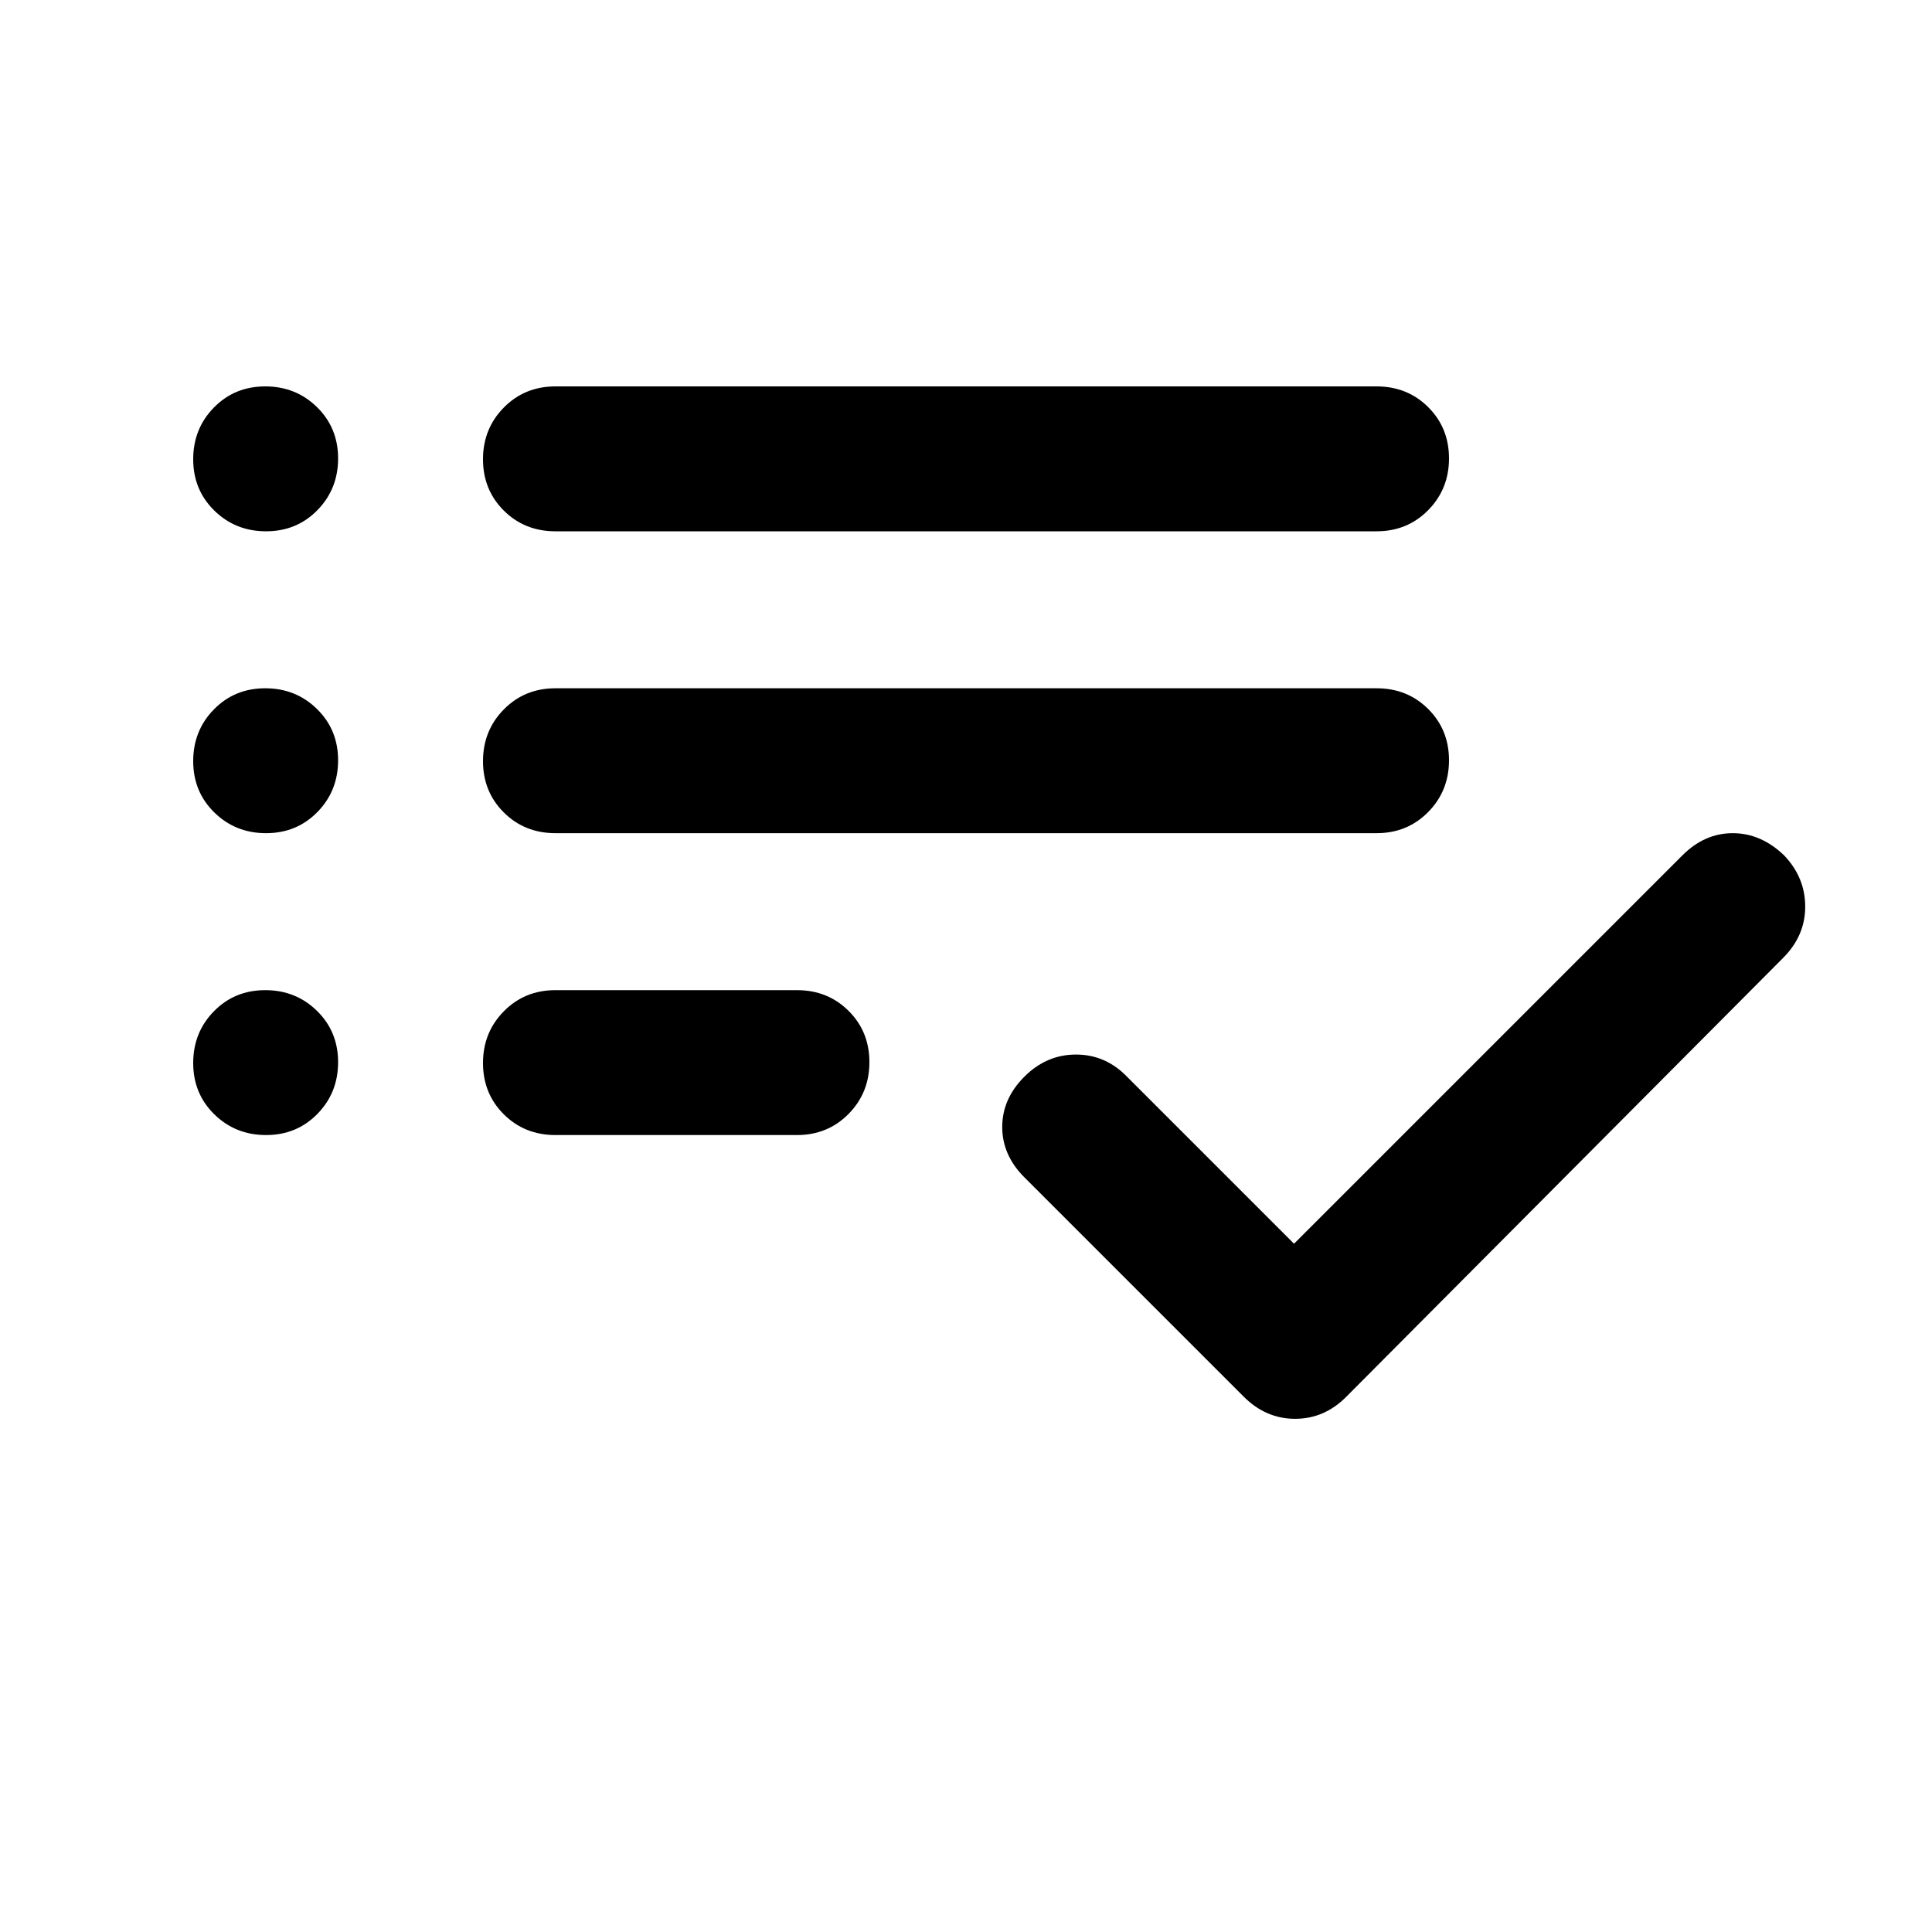 <svg xmlns="http://www.w3.org/2000/svg" height="20" viewBox="0 -960 960 960" width="20"><path d="M276-396q-15.3 0-25.65-10.289-10.35-10.29-10.35-25.5Q240-447 250.35-457.5 260.7-468 276-468h120q15.3 0 25.65 10.289 10.35 10.29 10.35 25.5Q432-417 421.65-406.5 411.3-396 396-396H276Zm0-150q-15.3 0-25.65-10.289-10.35-10.29-10.35-25.5Q240-597 250.35-607.5 260.7-618 276-618h408q15.3 0 25.65 10.289 10.35 10.29 10.35 25.5Q720-567 709.65-556.5 699.3-546 684-546H276Zm0-150q-15.3 0-25.65-10.289-10.35-10.29-10.35-25.5Q240-747 250.35-757.5 260.7-768 276-768h408q15.3 0 25.65 10.289 10.35 10.29 10.35 25.5Q720-717 709.65-706.5 699.3-696 684-696H276Zm367 354 193-193q11-11 25-11t25.478 11Q897-524 897-509.5T886-484L669-266q-10.909 11-25.455 11Q629-255 618-266L509-375q-11-11-11-25t11-25q11-11 25.667-11 14.666 0 25.333 11l83 83ZM132.211-696Q117-696 106.5-706.289q-10.5-10.29-10.5-25.5Q96-747 106.289-757.5q10.29-10.5 25.5-10.5Q147-768 157.5-757.711q10.5 10.29 10.5 25.5Q168-717 157.711-706.5q-10.29 10.5-25.5 10.5Zm0 150Q117-546 106.5-556.289q-10.5-10.29-10.5-25.5Q96-597 106.289-607.5q10.29-10.5 25.5-10.5Q147-618 157.5-607.711q10.5 10.29 10.5 25.5Q168-567 157.711-556.5q-10.29 10.5-25.5 10.5Zm0 150Q117-396 106.5-406.289q-10.5-10.29-10.5-25.5Q96-447 106.289-457.5q10.29-10.5 25.5-10.5Q147-468 157.5-457.711q10.5 10.29 10.5 25.5Q168-417 157.711-406.5q-10.29 10.5-25.5 10.5Z"/></svg>